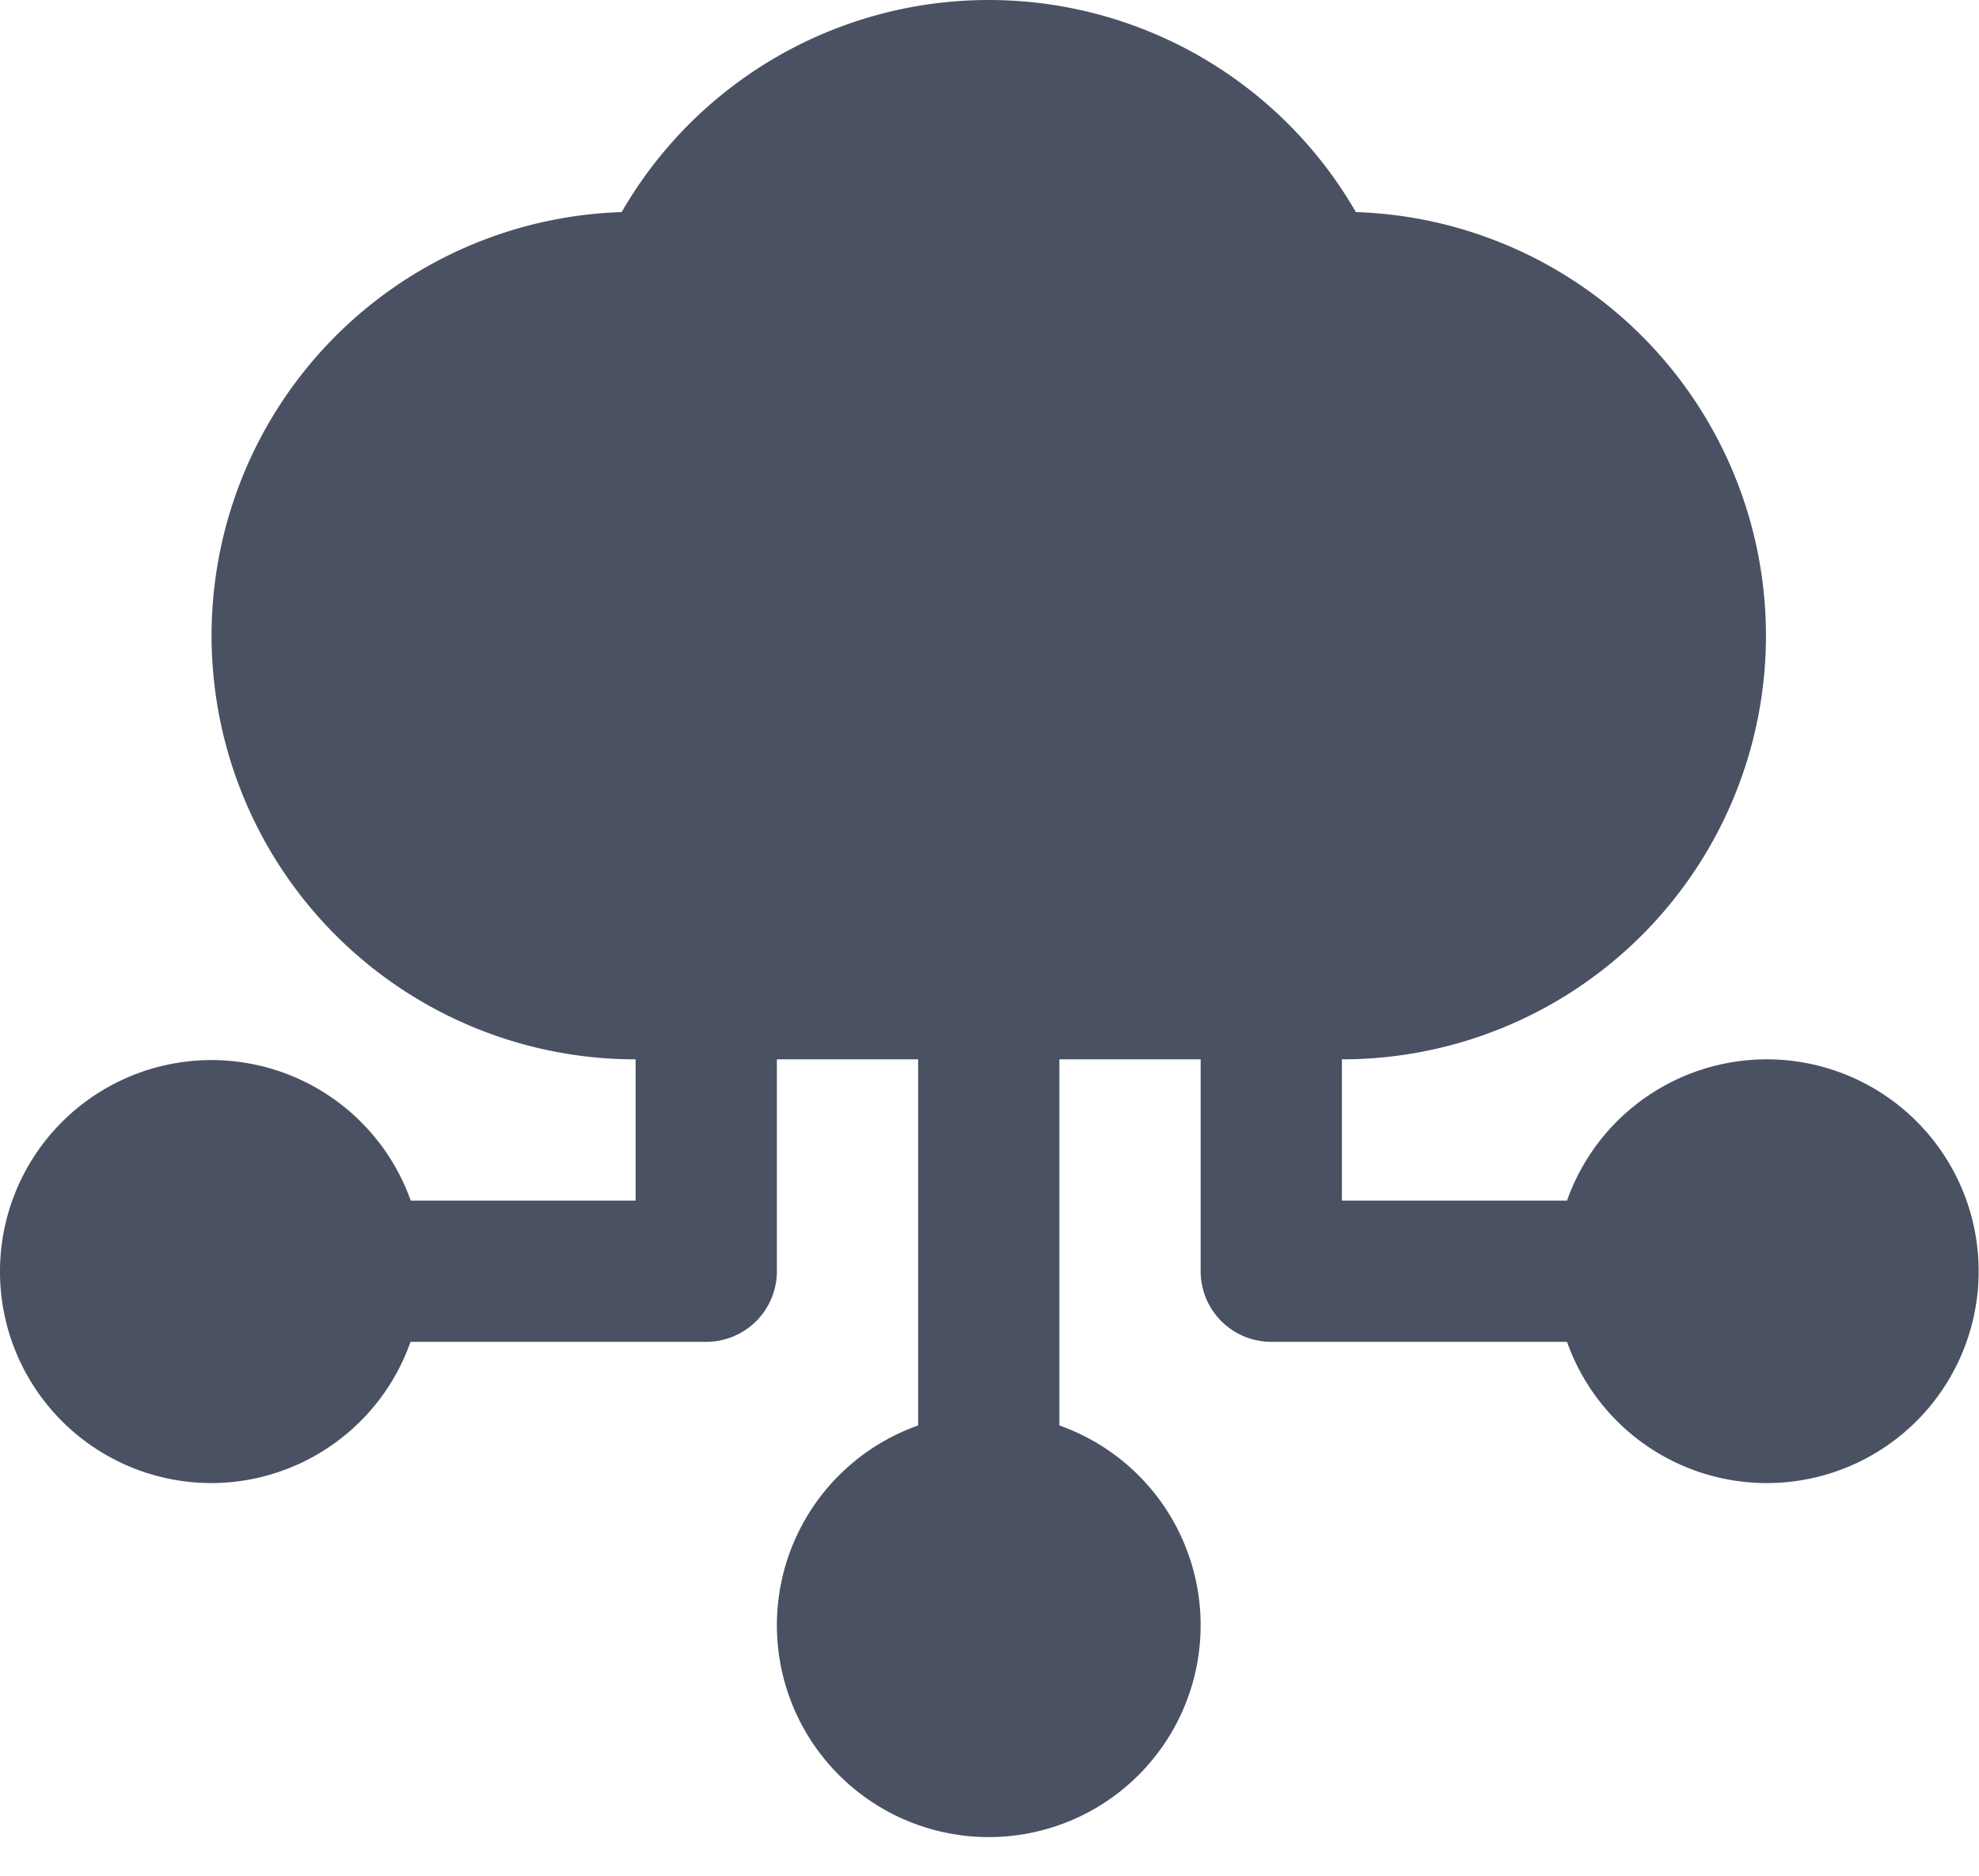<svg width="26.9" height="25.5" xmlns="http://www.w3.org/2000/svg">
 <g>
  <title>Layer 1</title>
  <path fill="#4a5162" d="m24.96,47.04l0,0zm-22.08,-26.88a2.875,2.875 0 0 0 2.7,-1.92l4.02,0a0.96,0.96 0 0 0 0.96,-0.96l0,-2.88l1.92,0l0,4.977a2.88,2.88 0 1 0 1.92,0l0,-4.977l1.92,0l0,2.88a0.96,0.96 0 0 0 0.96,0.96l4.02,0a2.88,2.88 0 1 0 0,-1.92l-3.06,0l0,-1.92a5.76,5.76 0 0 0 0.19,-11.517a5.76,5.76 0 0 0 -9.98,0a5.76,5.76 0 0 0 0.19,11.517l0,1.92l-3.057,0a2.875,2.875 0 1 0 -2.7,3.84l-0.003,0z" data-name="Path 169437" id="Path_169437"/>
 </g>

</svg>